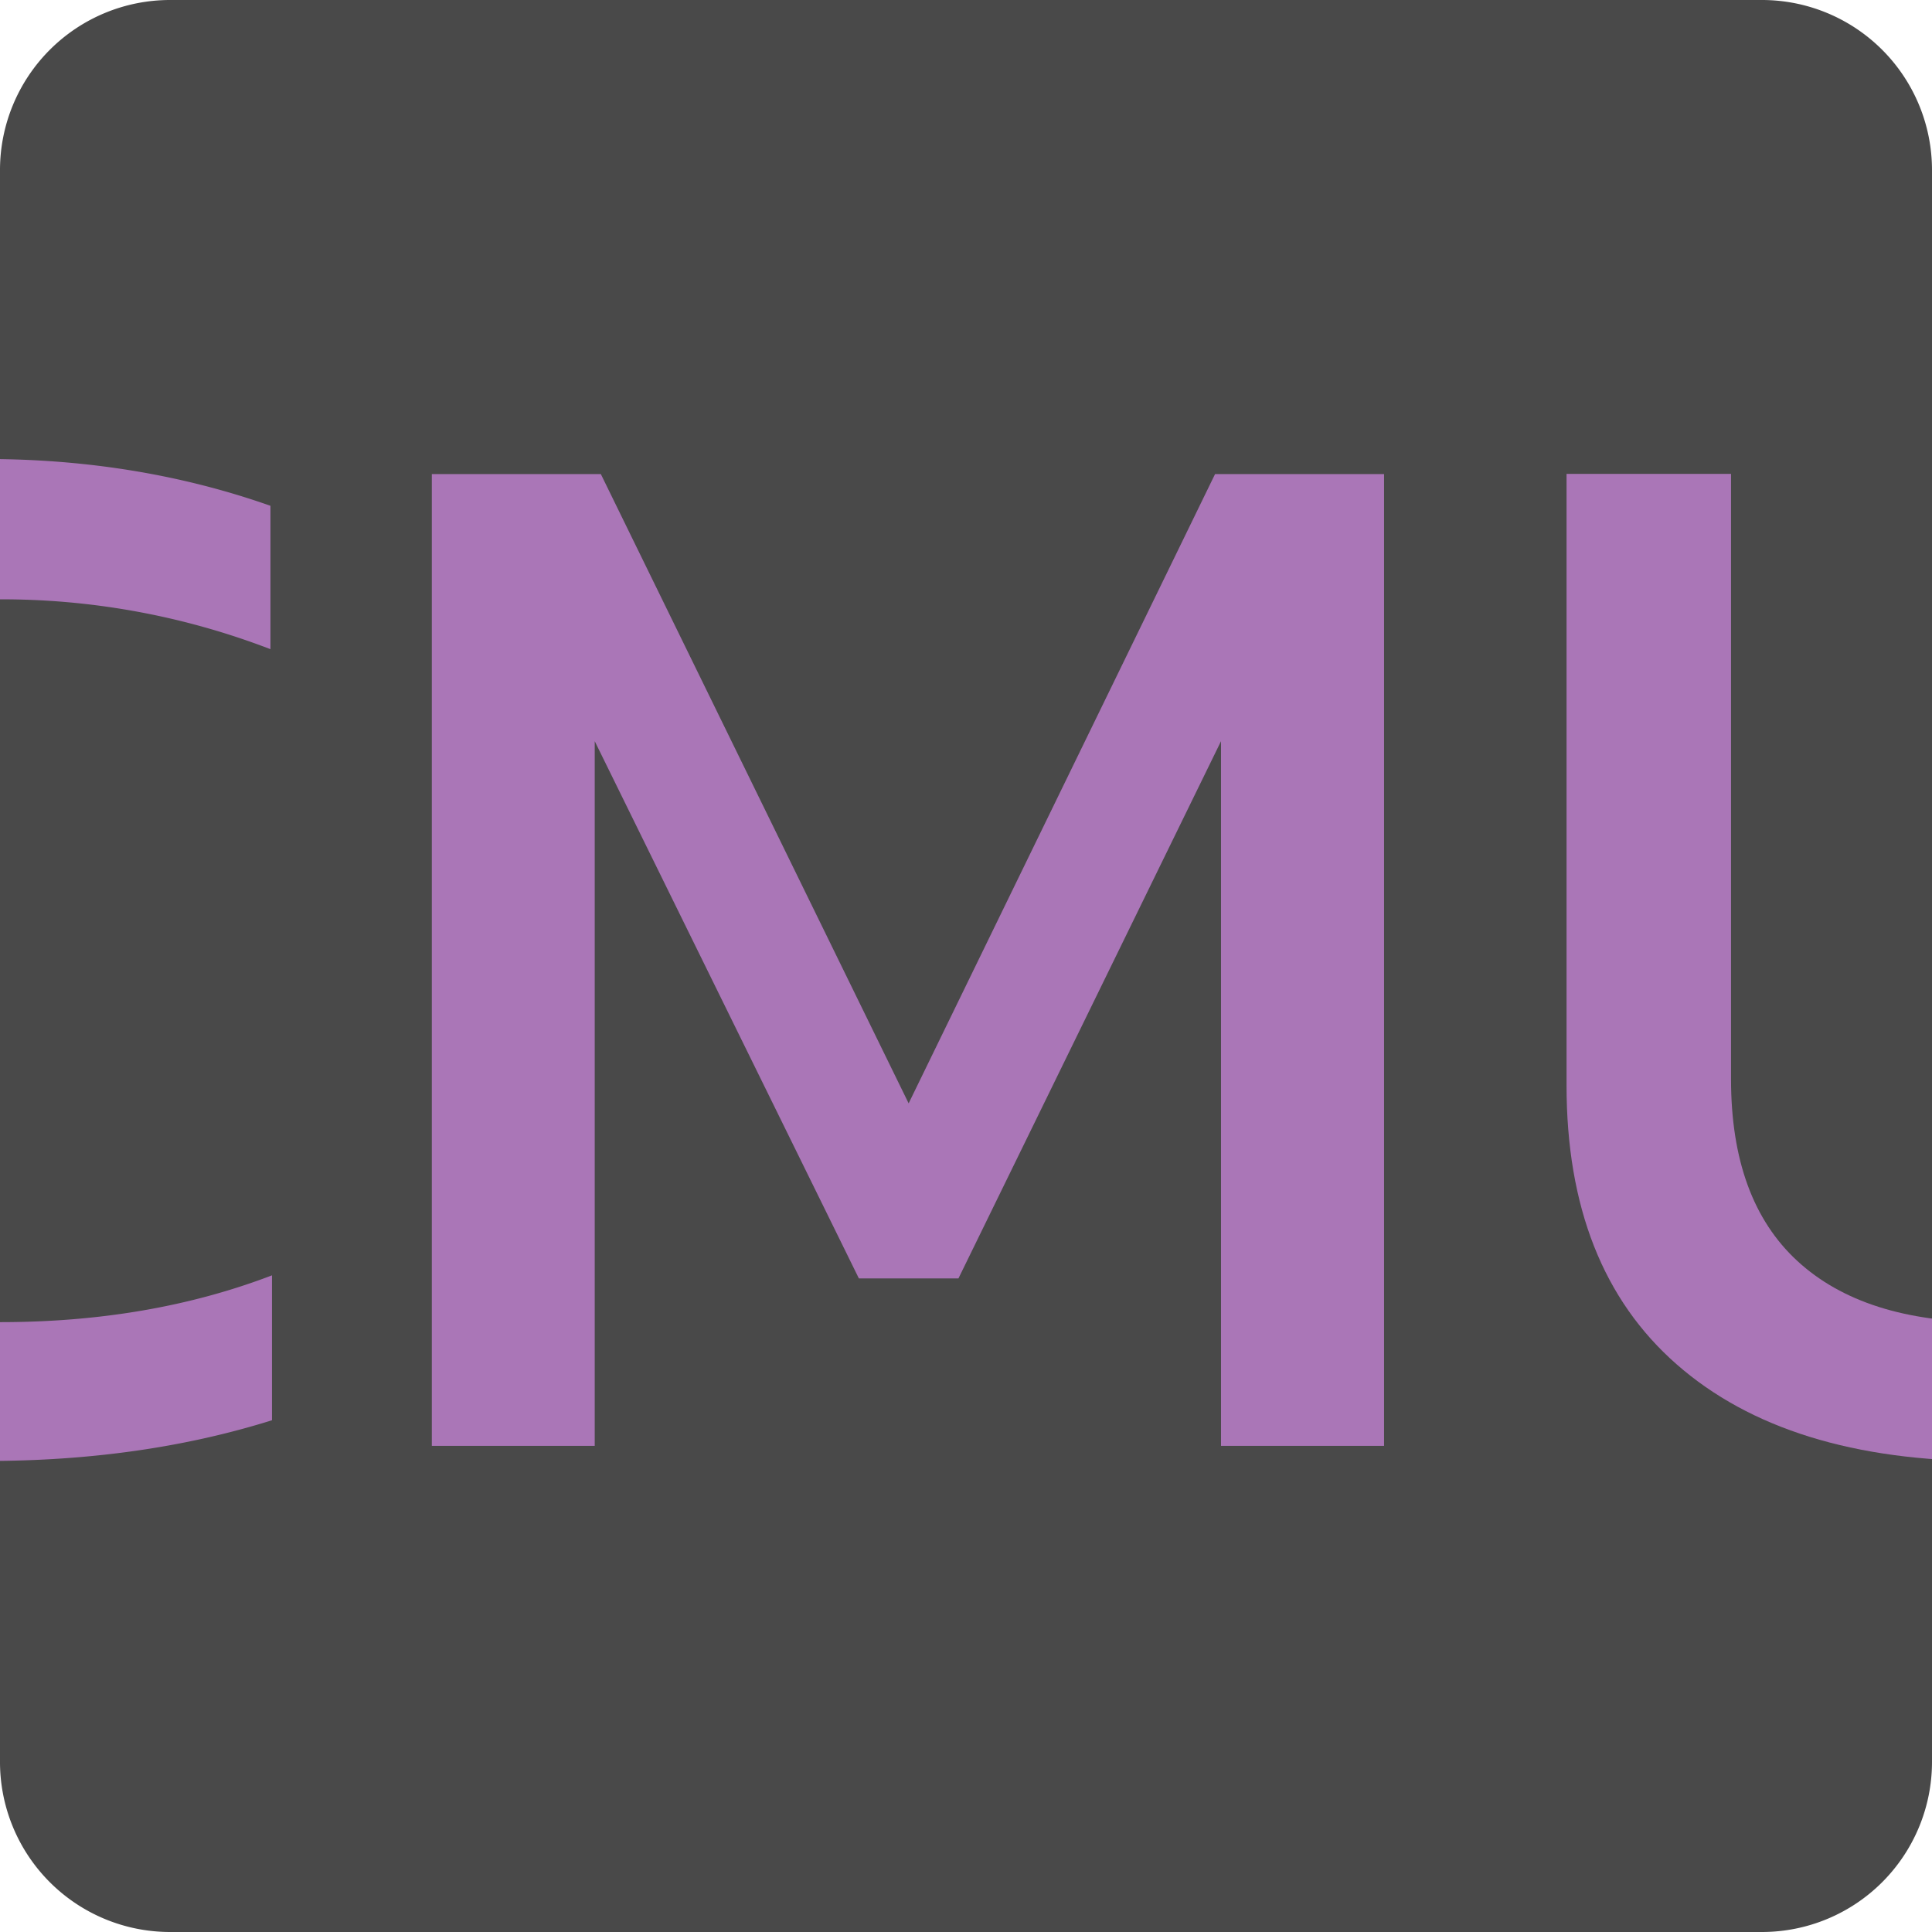 <svg id="Layer_1" data-name="Layer 1" xmlns="http://www.w3.org/2000/svg" viewBox="0 0 512 512"><defs><style>.cls-1{fill:#494949;}.cls-2{fill:#aa76b7;}</style></defs><path class="cls-1" d="M512,467a45.07,45.07,0,0,1-45,45H45A45.07,45.07,0,0,1,0,467V45A45.07,45.07,0,0,1,45,0H467a45.07,45.07,0,0,1,45,45Z"/><path class="cls-2" d="M-99.1,353q-33.2-34.19-33.19-94.57,0-65.18,32-101t96.38-35.79q40.38,0,75.58,12.4v38A198.22,198.22,0,0,0-.72,158.83q-46.8,0-67.19,24.8T-88.3,258.41q0,45.58,21.79,68.78T.08,350.38q39.59,0,72-12.4v38.4Q37.65,387.17-3.52,387.17-65.9,387.17-99.1,353Z"/><path class="cls-2" d="M114.44,125.64h44.79L240.8,292.4,322,125.64h44.79V383.17H323.58V196.42L254,338.79H227.61l-70-142.37V383.17H114.44Z"/><path class="cls-2" d="M444.35,361.58q-29.21-25.59-29.2-74v-162h43.59V286q0,32,17.6,48.19t50.78,16.19q32.79,0,50.39-16.19T595.11,286V125.64h43.18v162q0,48.39-29,74t-82.18,25.59Q473.53,387.17,444.35,361.58Z"/></svg>